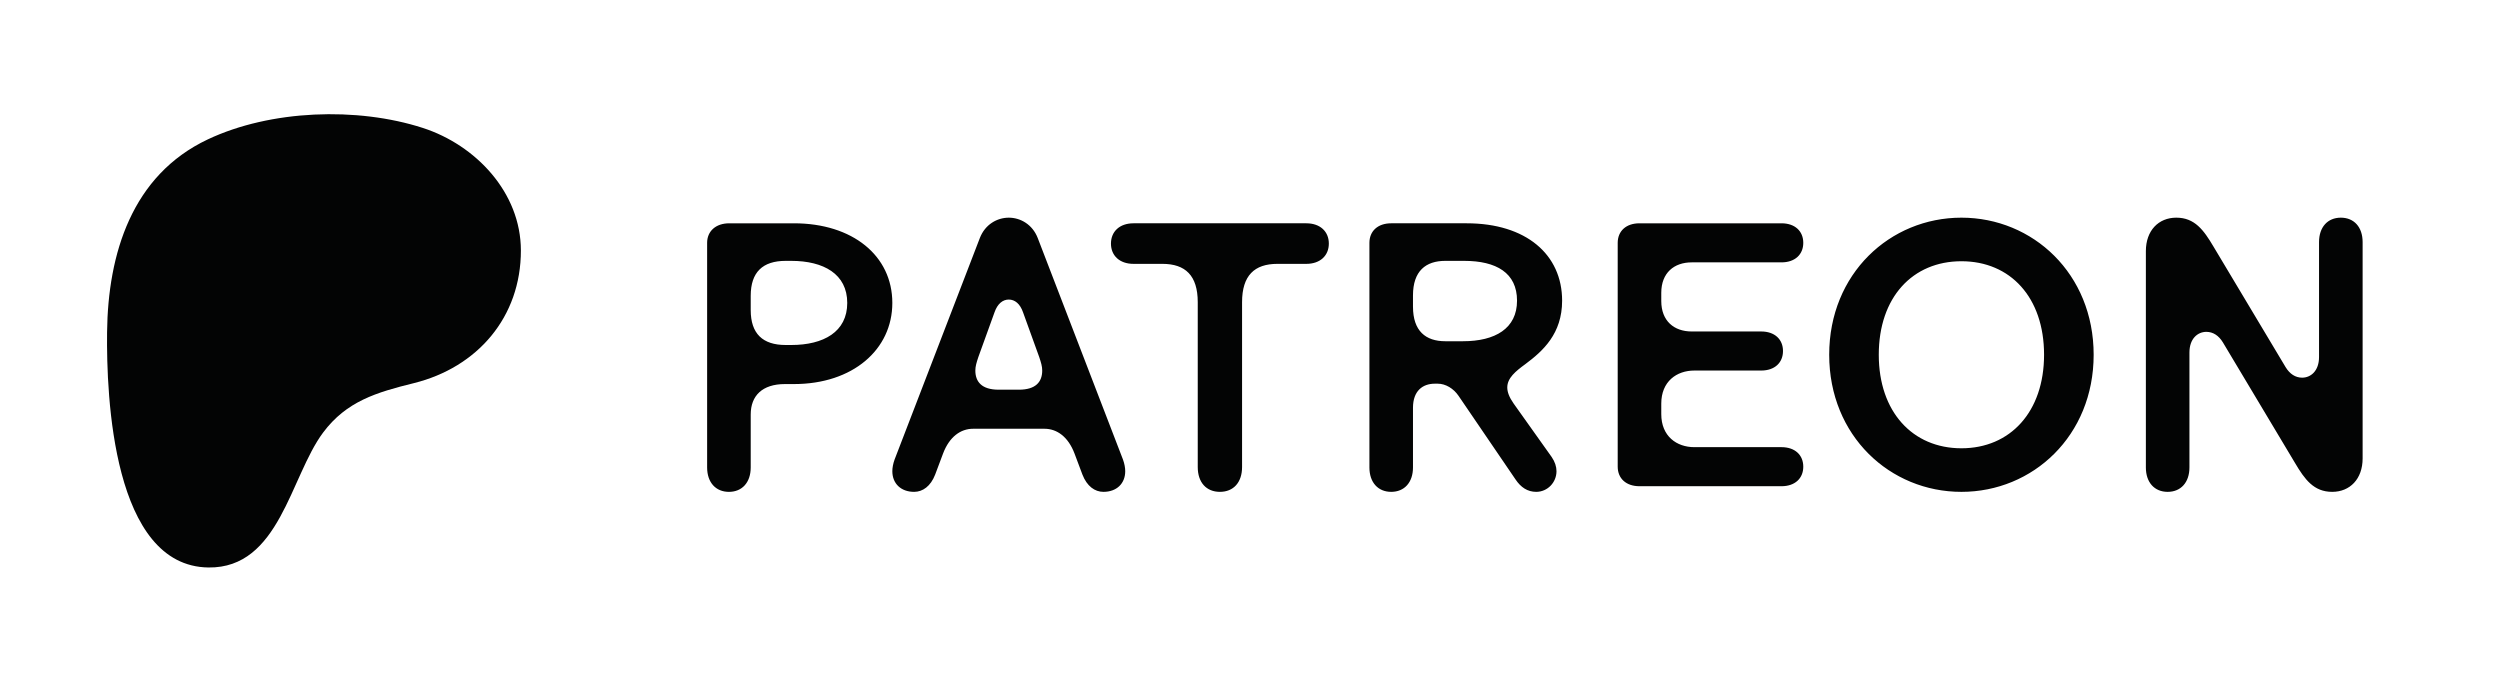 <?xml version="1.0" encoding="UTF-8" standalone="no"?><!DOCTYPE svg PUBLIC "-//W3C//DTD SVG 1.1//EN" "http://www.w3.org/Graphics/SVG/1.1/DTD/svg11.dtd"><svg width="100%" height="100%" viewBox="0 0 147 41" version="1.1" xmlns="http://www.w3.org/2000/svg" xmlns:xlink="http://www.w3.org/1999/xlink" xml:space="preserve" xmlns:serif="http://www.serif.com/" style="fill-rule:evenodd;clip-rule:evenodd;stroke-linejoin:round;stroke-miterlimit:2;"><rect id="patreon-light" x="0" y="0.042" width="146.095" height="40" style="fill:none;"/><g><path d="M126.177,27.486c-0,0.883 0.508,1.435 1.281,1.435c0.773,0 1.281,-0.552 1.281,-1.435l0,-6.758c0,-0.817 0.486,-1.215 0.994,-1.215c0.398,-0 0.729,0.221 0.972,0.618l4.241,7.09c0.574,0.971 1.104,1.7 2.187,1.7c1.038,0 1.789,-0.751 1.789,-1.965l-0,-12.721c-0,-0.884 -0.508,-1.436 -1.281,-1.436c-0.773,0 -1.282,0.552 -1.282,1.436l0,6.758c0,0.817 -0.485,1.214 -0.994,1.214c-0.397,0 -0.728,-0.221 -0.971,-0.618l-4.241,-7.089c-0.575,-0.972 -1.105,-1.701 -2.187,-1.701c-1.038,0 -1.789,0.751 -1.789,1.966l-0,12.721Zm-15.705,-6.626c0,3.357 1.988,5.499 4.86,5.499c2.871,0 4.859,-2.142 4.859,-5.499c0,-3.379 -1.988,-5.499 -4.859,-5.499c-2.872,-0 -4.86,2.12 -4.86,5.499m-2.915,0c-0,-4.77 3.578,-8.061 7.775,-8.061c4.196,0 7.775,3.291 7.775,8.061c-0,4.771 -3.579,8.061 -7.775,8.061c-4.197,0 -7.775,-3.29 -7.775,-8.061m-12.436,6.582l0,-13.163c0,-0.685 0.486,-1.149 1.281,-1.149l8.349,0c0.796,0 1.282,0.464 1.282,1.149c-0,0.684 -0.486,1.148 -1.282,1.148l-5.279,0c-1.038,0 -1.789,0.619 -1.789,1.789l0,0.486c0,1.17 0.751,1.789 1.789,1.789l4.087,-0c0.795,-0 1.281,0.464 1.281,1.148c-0,0.685 -0.486,1.149 -1.281,1.149l-3.932,-0c-1.038,-0 -1.944,0.64 -1.944,1.943l0,0.619c0,1.303 0.906,1.943 1.944,1.943l5.124,0c0.796,0 1.282,0.464 1.282,1.149c-0,0.684 -0.486,1.148 -1.282,1.148l-8.349,0c-0.795,0 -1.281,-0.464 -1.281,-1.148m-12.038,-9.409l-0,-0.662c-0,-1.436 0.751,-2.032 1.9,-2.032l1.104,-0c1.9,-0 3.114,0.707 3.114,2.341c0,1.634 -1.281,2.385 -3.18,2.385l-1.038,0c-1.149,0 -1.9,-0.596 -1.9,-2.032m-2.562,9.453c-0,0.883 0.508,1.435 1.281,1.435c0.773,0 1.281,-0.552 1.281,-1.435l-0,-3.512c-0,-0.994 0.574,-1.413 1.281,-1.413l0.177,-0c0.464,-0 0.927,0.287 1.215,0.706l3.357,4.925c0.309,0.464 0.707,0.729 1.215,0.729c0.663,0 1.193,-0.552 1.193,-1.214c-0,-0.265 -0.089,-0.553 -0.287,-0.84l-2.231,-3.136c-0.265,-0.375 -0.376,-0.684 -0.376,-0.949c0,-0.553 0.486,-0.95 1.06,-1.37c1.039,-0.773 2.165,-1.789 2.165,-3.732c-0,-2.717 -2.12,-4.55 -5.611,-4.55l-4.439,0c-0.795,0 -1.281,0.464 -1.281,1.149l-0,13.207Zm-15.197,-13.163c0,-0.707 0.508,-1.193 1.325,-1.193l10.161,0c0.817,0 1.325,0.486 1.325,1.193c0,0.707 -0.508,1.192 -1.325,1.192l-1.701,0c-1.347,0 -2.076,0.685 -2.076,2.253l-0,9.696c-0,0.905 -0.508,1.457 -1.303,1.457c-0.795,0 -1.303,-0.552 -1.303,-1.457l-0,-9.696c-0,-1.568 -0.729,-2.253 -2.077,-2.253l-1.701,0c-0.817,0 -1.325,-0.485 -1.325,-1.192m-7.974,7.465c0,-0.243 0.067,-0.464 0.177,-0.795l0.95,-2.628c0.176,-0.508 0.486,-0.751 0.839,-0.751c0.354,-0 0.663,0.243 0.839,0.751l0.95,2.628c0.111,0.331 0.177,0.552 0.177,0.795c0,0.662 -0.375,1.126 -1.369,1.126l-1.193,0c-0.994,0 -1.37,-0.464 -1.37,-1.126m-4.881,5.919c-0,0.728 0.508,1.214 1.281,1.214c0.508,0 0.972,-0.331 1.237,-1.016l0.464,-1.236c0.375,-0.994 1.038,-1.458 1.767,-1.458l4.197,0c0.728,0 1.391,0.464 1.767,1.458l0.464,1.236c0.265,0.685 0.728,1.016 1.236,1.016c0.773,0 1.281,-0.486 1.281,-1.214c0,-0.199 -0.044,-0.442 -0.132,-0.685l-5.014,-13.03c-0.309,-0.795 -1.016,-1.193 -1.701,-1.193c-0.685,0 -1.391,0.398 -1.7,1.193l-5.015,13.03c-0.088,0.243 -0.132,0.486 -0.132,0.685m-8.327,-9.475c-0,1.391 0.706,2.054 2.054,2.054l0.331,-0c1.9,-0 3.291,-0.773 3.291,-2.474c0,-1.7 -1.391,-2.473 -3.291,-2.473l-0.331,-0c-1.348,-0 -2.054,0.662 -2.054,2.054l-0,0.839Zm-2.563,-3.953c0,-0.685 0.509,-1.149 1.304,-1.149l3.799,0c3.446,0 5.787,1.9 5.787,4.682c-0,2.739 -2.319,4.771 -5.787,4.771l-0.53,-0c-1.326,-0 -2.01,0.684 -2.01,1.789l-0,3.114c-0,0.883 -0.508,1.435 -1.281,1.435c-0.773,0 -1.282,-0.552 -1.282,-1.435l0,-13.207Z" style="fill:#030404;fill-rule:nonzero;"/><path d="M30.628,14.722c-0.004,-3.403 -2.655,-6.192 -5.764,-7.199c-3.862,-1.249 -8.955,-1.068 -12.643,0.672c-4.469,2.109 -5.873,6.728 -5.925,11.336c-0.043,3.788 0.335,13.766 5.962,13.837c4.182,0.053 4.805,-5.335 6.739,-7.931c1.377,-1.846 3.149,-2.367 5.331,-2.907c3.75,-0.928 6.306,-3.888 6.3,-7.808" style="fill:#030404;fill-rule:nonzero;"/></g></svg>